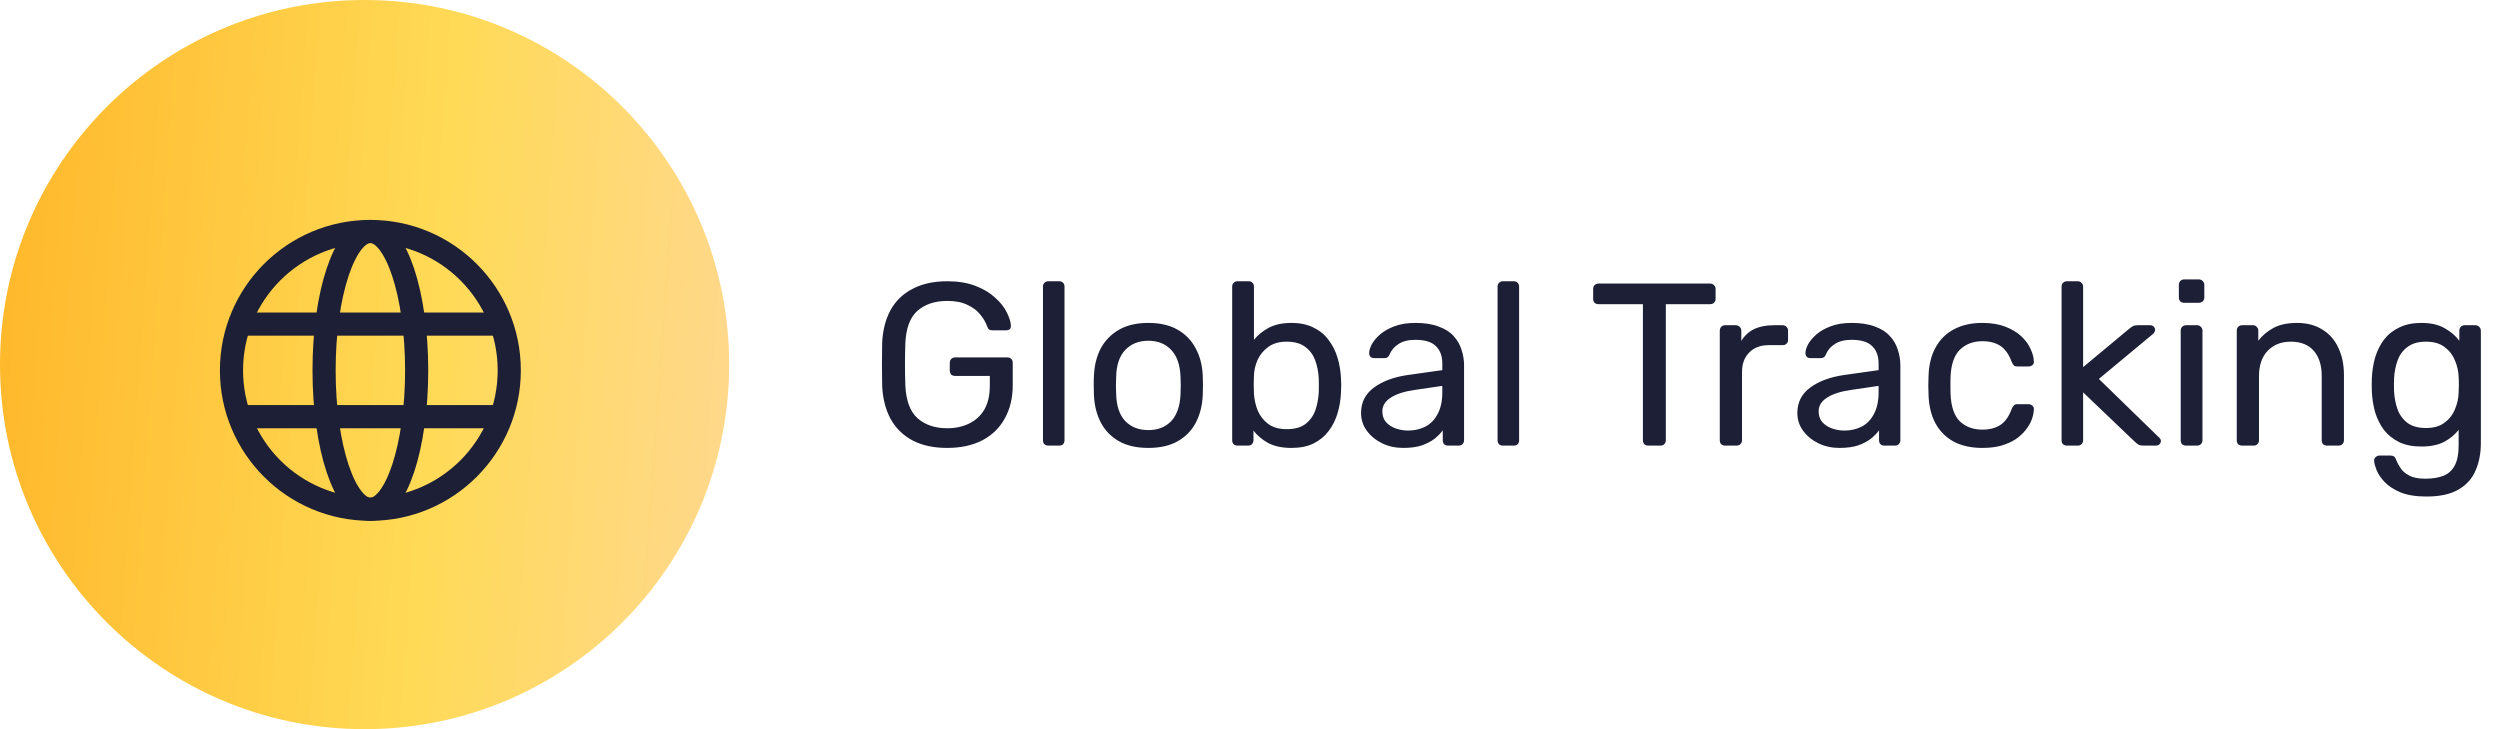 <svg width="216" height="63" viewBox="0 0 216 63" fill="none" xmlns="http://www.w3.org/2000/svg">
<circle cx="31.5" cy="31.5" r="31.5" fill="url(#paint0_linear_1_1381)"/>
<path d="M32 20C38.627 20 44 25.373 44 32C44 38.627 38.627 44 32 44C25.373 44 20 38.627 20 32C20 25.373 25.373 20 32 20Z" stroke="#1C1F35" stroke-width="2" stroke-linecap="round" stroke-linejoin="round"/>
<path d="M21 36H43" stroke="#1C1F35" stroke-width="2" stroke-linecap="round" stroke-linejoin="round"/>
<path d="M21 28H43" stroke="#1C1F35" stroke-width="2" stroke-linecap="round" stroke-linejoin="round"/>
<path d="M32 20C34.209 20 36 25.373 36 32C36 38.627 34.209 44 32 44C29.791 44 28 38.627 28 32C28 25.373 29.791 20 32 20Z" stroke="#1C1F35" stroke-width="2" stroke-linecap="round" stroke-linejoin="round"/>
<path d="M81.84 38.7C80.653 38.7 79.647 38.48 78.82 38.04C78.007 37.6 77.38 36.98 76.94 36.18C76.513 35.38 76.273 34.44 76.22 33.36C76.207 32.773 76.2 32.153 76.2 31.5C76.2 30.833 76.207 30.2 76.22 29.6C76.273 28.52 76.513 27.587 76.94 26.8C77.38 26 78.013 25.387 78.84 24.96C79.667 24.52 80.667 24.3 81.84 24.3C82.773 24.3 83.587 24.433 84.28 24.7C84.973 24.967 85.54 25.307 85.98 25.72C86.433 26.12 86.767 26.54 86.98 26.98C87.207 27.42 87.327 27.807 87.34 28.14C87.353 28.26 87.32 28.36 87.24 28.44C87.16 28.507 87.053 28.54 86.92 28.54H85.74C85.607 28.54 85.507 28.513 85.44 28.46C85.387 28.407 85.333 28.313 85.28 28.18C85.16 27.833 84.96 27.493 84.68 27.16C84.413 26.827 84.047 26.553 83.58 26.34C83.127 26.113 82.547 26 81.84 26C80.773 26 79.913 26.287 79.26 26.86C78.62 27.433 78.273 28.38 78.22 29.7C78.18 30.887 78.18 32.073 78.22 33.26C78.273 34.593 78.627 35.553 79.28 36.14C79.933 36.713 80.787 37 81.84 37C82.547 37 83.173 36.867 83.72 36.6C84.28 36.333 84.72 35.933 85.04 35.4C85.36 34.853 85.52 34.16 85.52 33.32V32.48H82.52C82.387 32.48 82.273 32.44 82.18 32.36C82.1 32.267 82.06 32.147 82.06 32V31.36C82.06 31.213 82.1 31.1 82.18 31.02C82.273 30.927 82.387 30.88 82.52 30.88H87.04C87.187 30.88 87.3 30.927 87.38 31.02C87.46 31.1 87.5 31.213 87.5 31.36V33.28C87.5 34.373 87.273 35.327 86.82 36.14C86.38 36.953 85.733 37.587 84.88 38.04C84.027 38.48 83.013 38.7 81.84 38.7ZM90.573 38.5C90.44 38.5 90.327 38.46 90.233 38.38C90.153 38.287 90.113 38.173 90.113 38.04V24.76C90.113 24.627 90.153 24.52 90.233 24.44C90.327 24.347 90.44 24.3 90.573 24.3H91.513C91.66 24.3 91.773 24.347 91.853 24.44C91.933 24.52 91.973 24.627 91.973 24.76V38.04C91.973 38.173 91.933 38.287 91.853 38.38C91.773 38.46 91.66 38.5 91.513 38.5H90.573ZM99.217 38.7C98.203 38.7 97.357 38.507 96.677 38.12C95.997 37.733 95.477 37.2 95.117 36.52C94.757 35.827 94.557 35.04 94.517 34.16C94.503 33.933 94.497 33.647 94.497 33.3C94.497 32.94 94.503 32.653 94.517 32.44C94.557 31.547 94.757 30.76 95.117 30.08C95.49 29.4 96.017 28.867 96.697 28.48C97.377 28.093 98.217 27.9 99.217 27.9C100.217 27.9 101.057 28.093 101.737 28.48C102.417 28.867 102.937 29.4 103.297 30.08C103.67 30.76 103.877 31.547 103.917 32.44C103.93 32.653 103.937 32.94 103.937 33.3C103.937 33.647 103.93 33.933 103.917 34.16C103.877 35.04 103.677 35.827 103.317 36.52C102.957 37.2 102.437 37.733 101.757 38.12C101.077 38.507 100.23 38.7 99.217 38.7ZM99.217 37.16C100.043 37.16 100.703 36.9 101.197 36.38C101.69 35.847 101.957 35.073 101.997 34.06C102.01 33.86 102.017 33.607 102.017 33.3C102.017 32.993 102.01 32.74 101.997 32.54C101.957 31.527 101.69 30.76 101.197 30.24C100.703 29.707 100.043 29.44 99.217 29.44C98.39 29.44 97.723 29.707 97.217 30.24C96.723 30.76 96.463 31.527 96.437 32.54C96.423 32.74 96.417 32.993 96.417 33.3C96.417 33.607 96.423 33.86 96.437 34.06C96.463 35.073 96.723 35.847 97.217 36.38C97.723 36.9 98.39 37.16 99.217 37.16ZM111.581 38.7C110.781 38.7 110.114 38.56 109.581 38.28C109.048 37.987 108.621 37.627 108.301 37.2V38.04C108.301 38.173 108.254 38.287 108.161 38.38C108.081 38.46 107.974 38.5 107.841 38.5H106.921C106.788 38.5 106.674 38.46 106.581 38.38C106.501 38.287 106.461 38.173 106.461 38.04V24.76C106.461 24.627 106.501 24.52 106.581 24.44C106.674 24.347 106.788 24.3 106.921 24.3H107.901C108.034 24.3 108.141 24.347 108.221 24.44C108.301 24.52 108.341 24.627 108.341 24.76V29.36C108.674 28.947 109.101 28.6 109.621 28.32C110.154 28.04 110.808 27.9 111.581 27.9C112.328 27.9 112.961 28.033 113.481 28.3C114.014 28.553 114.448 28.907 114.781 29.36C115.128 29.813 115.388 30.327 115.561 30.9C115.734 31.473 115.834 32.073 115.861 32.7C115.874 32.913 115.881 33.113 115.881 33.3C115.881 33.487 115.874 33.687 115.861 33.9C115.834 34.54 115.734 35.147 115.561 35.72C115.388 36.293 115.128 36.807 114.781 37.26C114.448 37.7 114.014 38.053 113.481 38.32C112.961 38.573 112.328 38.7 111.581 38.7ZM111.161 37.08C111.854 37.08 112.394 36.933 112.781 36.64C113.181 36.333 113.468 35.94 113.641 35.46C113.814 34.967 113.914 34.44 113.941 33.88C113.954 33.493 113.954 33.107 113.941 32.72C113.914 32.16 113.814 31.64 113.641 31.16C113.468 30.667 113.181 30.273 112.781 29.98C112.394 29.673 111.854 29.52 111.161 29.52C110.534 29.52 110.014 29.667 109.601 29.96C109.188 30.253 108.874 30.627 108.661 31.08C108.461 31.533 108.354 31.993 108.341 32.46C108.328 32.673 108.321 32.933 108.321 33.24C108.321 33.533 108.328 33.787 108.341 34C108.368 34.493 108.474 34.98 108.661 35.46C108.861 35.927 109.161 36.313 109.561 36.62C109.974 36.927 110.508 37.08 111.161 37.08ZM121.235 38.7C120.569 38.7 119.962 38.567 119.415 38.3C118.869 38.033 118.429 37.673 118.095 37.22C117.762 36.767 117.595 36.253 117.595 35.68C117.595 34.76 117.969 34.027 118.715 33.48C119.462 32.933 120.435 32.573 121.635 32.4L124.615 31.98V31.4C124.615 30.76 124.429 30.26 124.055 29.9C123.695 29.54 123.102 29.36 122.275 29.36C121.689 29.36 121.209 29.48 120.835 29.72C120.462 29.96 120.202 30.267 120.055 30.64C119.975 30.84 119.835 30.94 119.635 30.94H118.735C118.589 30.94 118.475 30.9 118.395 30.82C118.329 30.727 118.295 30.62 118.295 30.5C118.295 30.3 118.369 30.053 118.515 29.76C118.675 29.467 118.915 29.18 119.235 28.9C119.555 28.62 119.962 28.387 120.455 28.2C120.962 28 121.575 27.9 122.295 27.9C123.095 27.9 123.769 28.007 124.315 28.22C124.862 28.42 125.289 28.693 125.595 29.04C125.915 29.387 126.142 29.78 126.275 30.22C126.422 30.66 126.495 31.107 126.495 31.56V38.04C126.495 38.173 126.449 38.287 126.355 38.38C126.275 38.46 126.169 38.5 126.035 38.5H125.115C124.969 38.5 124.855 38.46 124.775 38.38C124.695 38.287 124.655 38.173 124.655 38.04V37.18C124.482 37.42 124.249 37.66 123.955 37.9C123.662 38.127 123.295 38.32 122.855 38.48C122.415 38.627 121.875 38.7 121.235 38.7ZM121.655 37.2C122.202 37.2 122.702 37.087 123.155 36.86C123.609 36.62 123.962 36.253 124.215 35.76C124.482 35.267 124.615 34.647 124.615 33.9V33.34L122.295 33.68C121.349 33.813 120.635 34.04 120.155 34.36C119.675 34.667 119.435 35.06 119.435 35.54C119.435 35.913 119.542 36.227 119.755 36.48C119.982 36.72 120.262 36.9 120.595 37.02C120.942 37.14 121.295 37.2 121.655 37.2ZM129.851 38.5C129.717 38.5 129.604 38.46 129.511 38.38C129.431 38.287 129.391 38.173 129.391 38.04V24.76C129.391 24.627 129.431 24.52 129.511 24.44C129.604 24.347 129.717 24.3 129.851 24.3H130.791C130.937 24.3 131.051 24.347 131.131 24.44C131.211 24.52 131.251 24.627 131.251 24.76V38.04C131.251 38.173 131.211 38.287 131.131 38.38C131.051 38.46 130.937 38.5 130.791 38.5H129.851ZM142.408 38.5C142.275 38.5 142.162 38.46 142.068 38.38C141.988 38.287 141.948 38.173 141.948 38.04V26.28H138.108C137.975 26.28 137.862 26.24 137.768 26.16C137.688 26.067 137.648 25.953 137.648 25.82V24.98C137.648 24.833 137.688 24.72 137.768 24.64C137.862 24.547 137.975 24.5 138.108 24.5H147.748C147.895 24.5 148.008 24.547 148.088 24.64C148.182 24.72 148.228 24.833 148.228 24.98V25.82C148.228 25.953 148.182 26.067 148.088 26.16C148.008 26.24 147.895 26.28 147.748 26.28H143.928V38.04C143.928 38.173 143.882 38.287 143.788 38.38C143.708 38.46 143.595 38.5 143.448 38.5H142.408ZM149.049 38.5C148.916 38.5 148.803 38.46 148.709 38.38C148.629 38.287 148.589 38.173 148.589 38.04V28.58C148.589 28.447 148.629 28.333 148.709 28.24C148.803 28.147 148.916 28.1 149.049 28.1H149.969C150.103 28.1 150.216 28.147 150.309 28.24C150.403 28.333 150.449 28.447 150.449 28.58V29.46C150.716 29.007 151.083 28.667 151.549 28.44C152.016 28.213 152.583 28.1 153.249 28.1H154.029C154.163 28.1 154.269 28.147 154.349 28.24C154.443 28.32 154.489 28.427 154.489 28.56V29.38C154.489 29.513 154.443 29.62 154.349 29.7C154.269 29.78 154.163 29.82 154.029 29.82H152.829C152.109 29.82 151.543 30.033 151.129 30.46C150.716 30.873 150.509 31.44 150.509 32.16V38.04C150.509 38.173 150.463 38.287 150.369 38.38C150.276 38.46 150.163 38.5 150.029 38.5H149.049ZM158.931 38.7C158.264 38.7 157.657 38.567 157.111 38.3C156.564 38.033 156.124 37.673 155.791 37.22C155.457 36.767 155.291 36.253 155.291 35.68C155.291 34.76 155.664 34.027 156.411 33.48C157.157 32.933 158.131 32.573 159.331 32.4L162.311 31.98V31.4C162.311 30.76 162.124 30.26 161.751 29.9C161.391 29.54 160.797 29.36 159.971 29.36C159.384 29.36 158.904 29.48 158.531 29.72C158.157 29.96 157.897 30.267 157.751 30.64C157.671 30.84 157.531 30.94 157.331 30.94H156.431C156.284 30.94 156.171 30.9 156.091 30.82C156.024 30.727 155.991 30.62 155.991 30.5C155.991 30.3 156.064 30.053 156.211 29.76C156.371 29.467 156.611 29.18 156.931 28.9C157.251 28.62 157.657 28.387 158.151 28.2C158.657 28 159.271 27.9 159.991 27.9C160.791 27.9 161.464 28.007 162.011 28.22C162.557 28.42 162.984 28.693 163.291 29.04C163.611 29.387 163.837 29.78 163.971 30.22C164.117 30.66 164.191 31.107 164.191 31.56V38.04C164.191 38.173 164.144 38.287 164.051 38.38C163.971 38.46 163.864 38.5 163.731 38.5H162.811C162.664 38.5 162.551 38.46 162.471 38.38C162.391 38.287 162.351 38.173 162.351 38.04V37.18C162.177 37.42 161.944 37.66 161.651 37.9C161.357 38.127 160.991 38.32 160.551 38.48C160.111 38.627 159.571 38.7 158.931 38.7ZM159.351 37.2C159.897 37.2 160.397 37.087 160.851 36.86C161.304 36.62 161.657 36.253 161.911 35.76C162.177 35.267 162.311 34.647 162.311 33.9V33.34L159.991 33.68C159.044 33.813 158.331 34.04 157.851 34.36C157.371 34.667 157.131 35.06 157.131 35.54C157.131 35.913 157.237 36.227 157.451 36.48C157.677 36.72 157.957 36.9 158.291 37.02C158.637 37.14 158.991 37.2 159.351 37.2ZM171.266 38.7C170.319 38.7 169.499 38.52 168.806 38.16C168.126 37.787 167.599 37.26 167.226 36.58C166.853 35.887 166.653 35.06 166.626 34.1C166.613 33.9 166.606 33.633 166.606 33.3C166.606 32.967 166.613 32.7 166.626 32.5C166.653 31.54 166.853 30.72 167.226 30.04C167.599 29.347 168.126 28.82 168.806 28.46C169.499 28.087 170.319 27.9 171.266 27.9C172.039 27.9 172.699 28.007 173.246 28.22C173.806 28.433 174.266 28.707 174.626 29.04C174.986 29.373 175.253 29.733 175.426 30.12C175.613 30.507 175.713 30.873 175.726 31.22C175.739 31.353 175.699 31.46 175.606 31.54C175.513 31.62 175.399 31.66 175.266 31.66H174.306C174.173 31.66 174.073 31.633 174.006 31.58C173.939 31.513 173.873 31.407 173.806 31.26C173.566 30.607 173.239 30.147 172.826 29.88C172.413 29.613 171.899 29.48 171.286 29.48C170.486 29.48 169.833 29.727 169.326 30.22C168.833 30.713 168.566 31.507 168.526 32.6C168.513 33.08 168.513 33.547 168.526 34C168.566 35.107 168.833 35.907 169.326 36.4C169.833 36.88 170.486 37.12 171.286 37.12C171.899 37.12 172.413 36.987 172.826 36.72C173.239 36.453 173.566 35.993 173.806 35.34C173.873 35.193 173.939 35.087 174.006 35.02C174.073 34.953 174.173 34.92 174.306 34.92H175.266C175.399 34.92 175.513 34.967 175.606 35.06C175.699 35.14 175.739 35.247 175.726 35.38C175.713 35.66 175.653 35.947 175.546 36.24C175.439 36.533 175.266 36.833 175.026 37.14C174.799 37.433 174.513 37.7 174.166 37.94C173.819 38.167 173.406 38.353 172.926 38.5C172.446 38.633 171.893 38.7 171.266 38.7ZM178.581 38.5C178.448 38.5 178.334 38.46 178.241 38.38C178.161 38.287 178.121 38.173 178.121 38.04V24.76C178.121 24.627 178.161 24.52 178.241 24.44C178.334 24.347 178.448 24.3 178.581 24.3H179.521C179.654 24.3 179.761 24.347 179.841 24.44C179.934 24.52 179.981 24.627 179.981 24.76V31.72L183.921 28.44C184.081 28.307 184.201 28.22 184.281 28.18C184.374 28.127 184.521 28.1 184.721 28.1H185.781C185.901 28.1 186.001 28.14 186.081 28.22C186.161 28.3 186.201 28.4 186.201 28.52C186.201 28.573 186.181 28.633 186.141 28.7C186.114 28.767 186.054 28.833 185.961 28.9L181.341 32.74L186.461 37.72C186.621 37.853 186.701 37.973 186.701 38.08C186.701 38.2 186.661 38.3 186.581 38.38C186.501 38.46 186.401 38.5 186.281 38.5H185.241C185.041 38.5 184.894 38.48 184.801 38.44C184.708 38.387 184.588 38.293 184.441 38.16L179.981 33.9V38.04C179.981 38.173 179.934 38.287 179.841 38.38C179.761 38.46 179.654 38.5 179.521 38.5H178.581ZM188.874 38.5C188.74 38.5 188.627 38.46 188.534 38.38C188.454 38.287 188.414 38.173 188.414 38.04V28.56C188.414 28.427 188.454 28.32 188.534 28.24C188.627 28.147 188.74 28.1 188.874 28.1H189.834C189.967 28.1 190.074 28.147 190.154 28.24C190.247 28.32 190.294 28.427 190.294 28.56V38.04C190.294 38.173 190.247 38.287 190.154 38.38C190.074 38.46 189.967 38.5 189.834 38.5H188.874ZM188.714 26.16C188.58 26.16 188.467 26.12 188.374 26.04C188.294 25.947 188.254 25.833 188.254 25.7V24.62C188.254 24.487 188.294 24.373 188.374 24.28C188.467 24.187 188.58 24.14 188.714 24.14H189.974C190.107 24.14 190.22 24.187 190.314 24.28C190.407 24.373 190.454 24.487 190.454 24.62V25.7C190.454 25.833 190.407 25.947 190.314 26.04C190.22 26.12 190.107 26.16 189.974 26.16H188.714ZM193.717 38.5C193.584 38.5 193.471 38.46 193.377 38.38C193.297 38.287 193.257 38.173 193.257 38.04V28.56C193.257 28.427 193.297 28.32 193.377 28.24C193.471 28.147 193.584 28.1 193.717 28.1H194.657C194.791 28.1 194.897 28.147 194.977 28.24C195.071 28.32 195.117 28.427 195.117 28.56V29.44C195.464 28.987 195.897 28.62 196.417 28.34C196.951 28.047 197.631 27.9 198.457 27.9C199.324 27.9 200.057 28.093 200.657 28.48C201.271 28.853 201.731 29.38 202.037 30.06C202.357 30.727 202.517 31.507 202.517 32.4V38.04C202.517 38.173 202.471 38.287 202.377 38.38C202.297 38.46 202.191 38.5 202.057 38.5H201.057C200.924 38.5 200.811 38.46 200.717 38.38C200.637 38.287 200.597 38.173 200.597 38.04V32.5C200.597 31.567 200.371 30.84 199.917 30.32C199.464 29.787 198.797 29.52 197.917 29.52C197.091 29.52 196.424 29.787 195.917 30.32C195.424 30.84 195.177 31.567 195.177 32.5V38.04C195.177 38.173 195.131 38.287 195.037 38.38C194.957 38.46 194.851 38.5 194.717 38.5H193.717ZM209.646 42.9C208.74 42.9 207.993 42.78 207.406 42.54C206.833 42.3 206.38 42.007 206.046 41.66C205.726 41.327 205.493 40.987 205.346 40.64C205.213 40.307 205.14 40.04 205.126 39.84C205.113 39.707 205.153 39.593 205.246 39.5C205.353 39.407 205.466 39.36 205.586 39.36H206.546C206.666 39.36 206.766 39.387 206.846 39.44C206.926 39.493 206.993 39.607 207.046 39.78C207.126 39.98 207.246 40.2 207.406 40.44C207.566 40.693 207.813 40.907 208.146 41.08C208.48 41.267 208.946 41.36 209.546 41.36C210.173 41.36 210.7 41.273 211.126 41.1C211.553 40.927 211.873 40.633 212.086 40.22C212.313 39.807 212.426 39.233 212.426 38.5V37.14C212.106 37.553 211.686 37.9 211.166 38.18C210.646 38.447 209.993 38.58 209.206 38.58C208.46 38.58 207.82 38.453 207.286 38.2C206.753 37.933 206.313 37.58 205.966 37.14C205.633 36.687 205.38 36.173 205.206 35.6C205.046 35.027 204.953 34.427 204.926 33.8C204.913 33.427 204.913 33.06 204.926 32.7C204.953 32.073 205.046 31.473 205.206 30.9C205.38 30.327 205.633 29.813 205.966 29.36C206.313 28.907 206.753 28.553 207.286 28.3C207.82 28.033 208.46 27.9 209.206 27.9C210.006 27.9 210.666 28.047 211.186 28.34C211.72 28.633 212.153 29 212.486 29.44V28.58C212.486 28.447 212.526 28.333 212.606 28.24C212.7 28.147 212.813 28.1 212.946 28.1H213.866C214 28.1 214.113 28.147 214.206 28.24C214.3 28.333 214.346 28.447 214.346 28.58V38.28C214.346 39.173 214.193 39.967 213.886 40.66C213.593 41.353 213.1 41.9 212.406 42.3C211.726 42.7 210.806 42.9 209.646 42.9ZM209.606 36.98C210.273 36.98 210.806 36.827 211.206 36.52C211.62 36.213 211.92 35.827 212.106 35.36C212.306 34.893 212.413 34.42 212.426 33.94C212.44 33.753 212.446 33.527 212.446 33.26C212.446 32.98 212.44 32.747 212.426 32.56C212.413 32.08 212.306 31.607 212.106 31.14C211.92 30.673 211.62 30.287 211.206 29.98C210.806 29.673 210.273 29.52 209.606 29.52C208.94 29.52 208.406 29.673 208.006 29.98C207.606 30.273 207.32 30.667 207.146 31.16C206.973 31.64 206.873 32.16 206.846 32.72C206.833 33.067 206.833 33.42 206.846 33.78C206.873 34.34 206.973 34.867 207.146 35.36C207.32 35.84 207.606 36.233 208.006 36.54C208.406 36.833 208.94 36.98 209.606 36.98Z" fill="#1C1F35"/>
<defs>
<linearGradient id="paint0_linear_1_1381" x1="-1.786" y1="13.65" x2="77.468" y2="19.278" gradientUnits="userSpaceOnUse">
<stop stop-color="#FFB629"/>
<stop offset="0.507" stop-color="#FFDA56"/>
<stop offset="1" stop-color="#FFD7A6"/>
</linearGradient>
</defs>
</svg>
